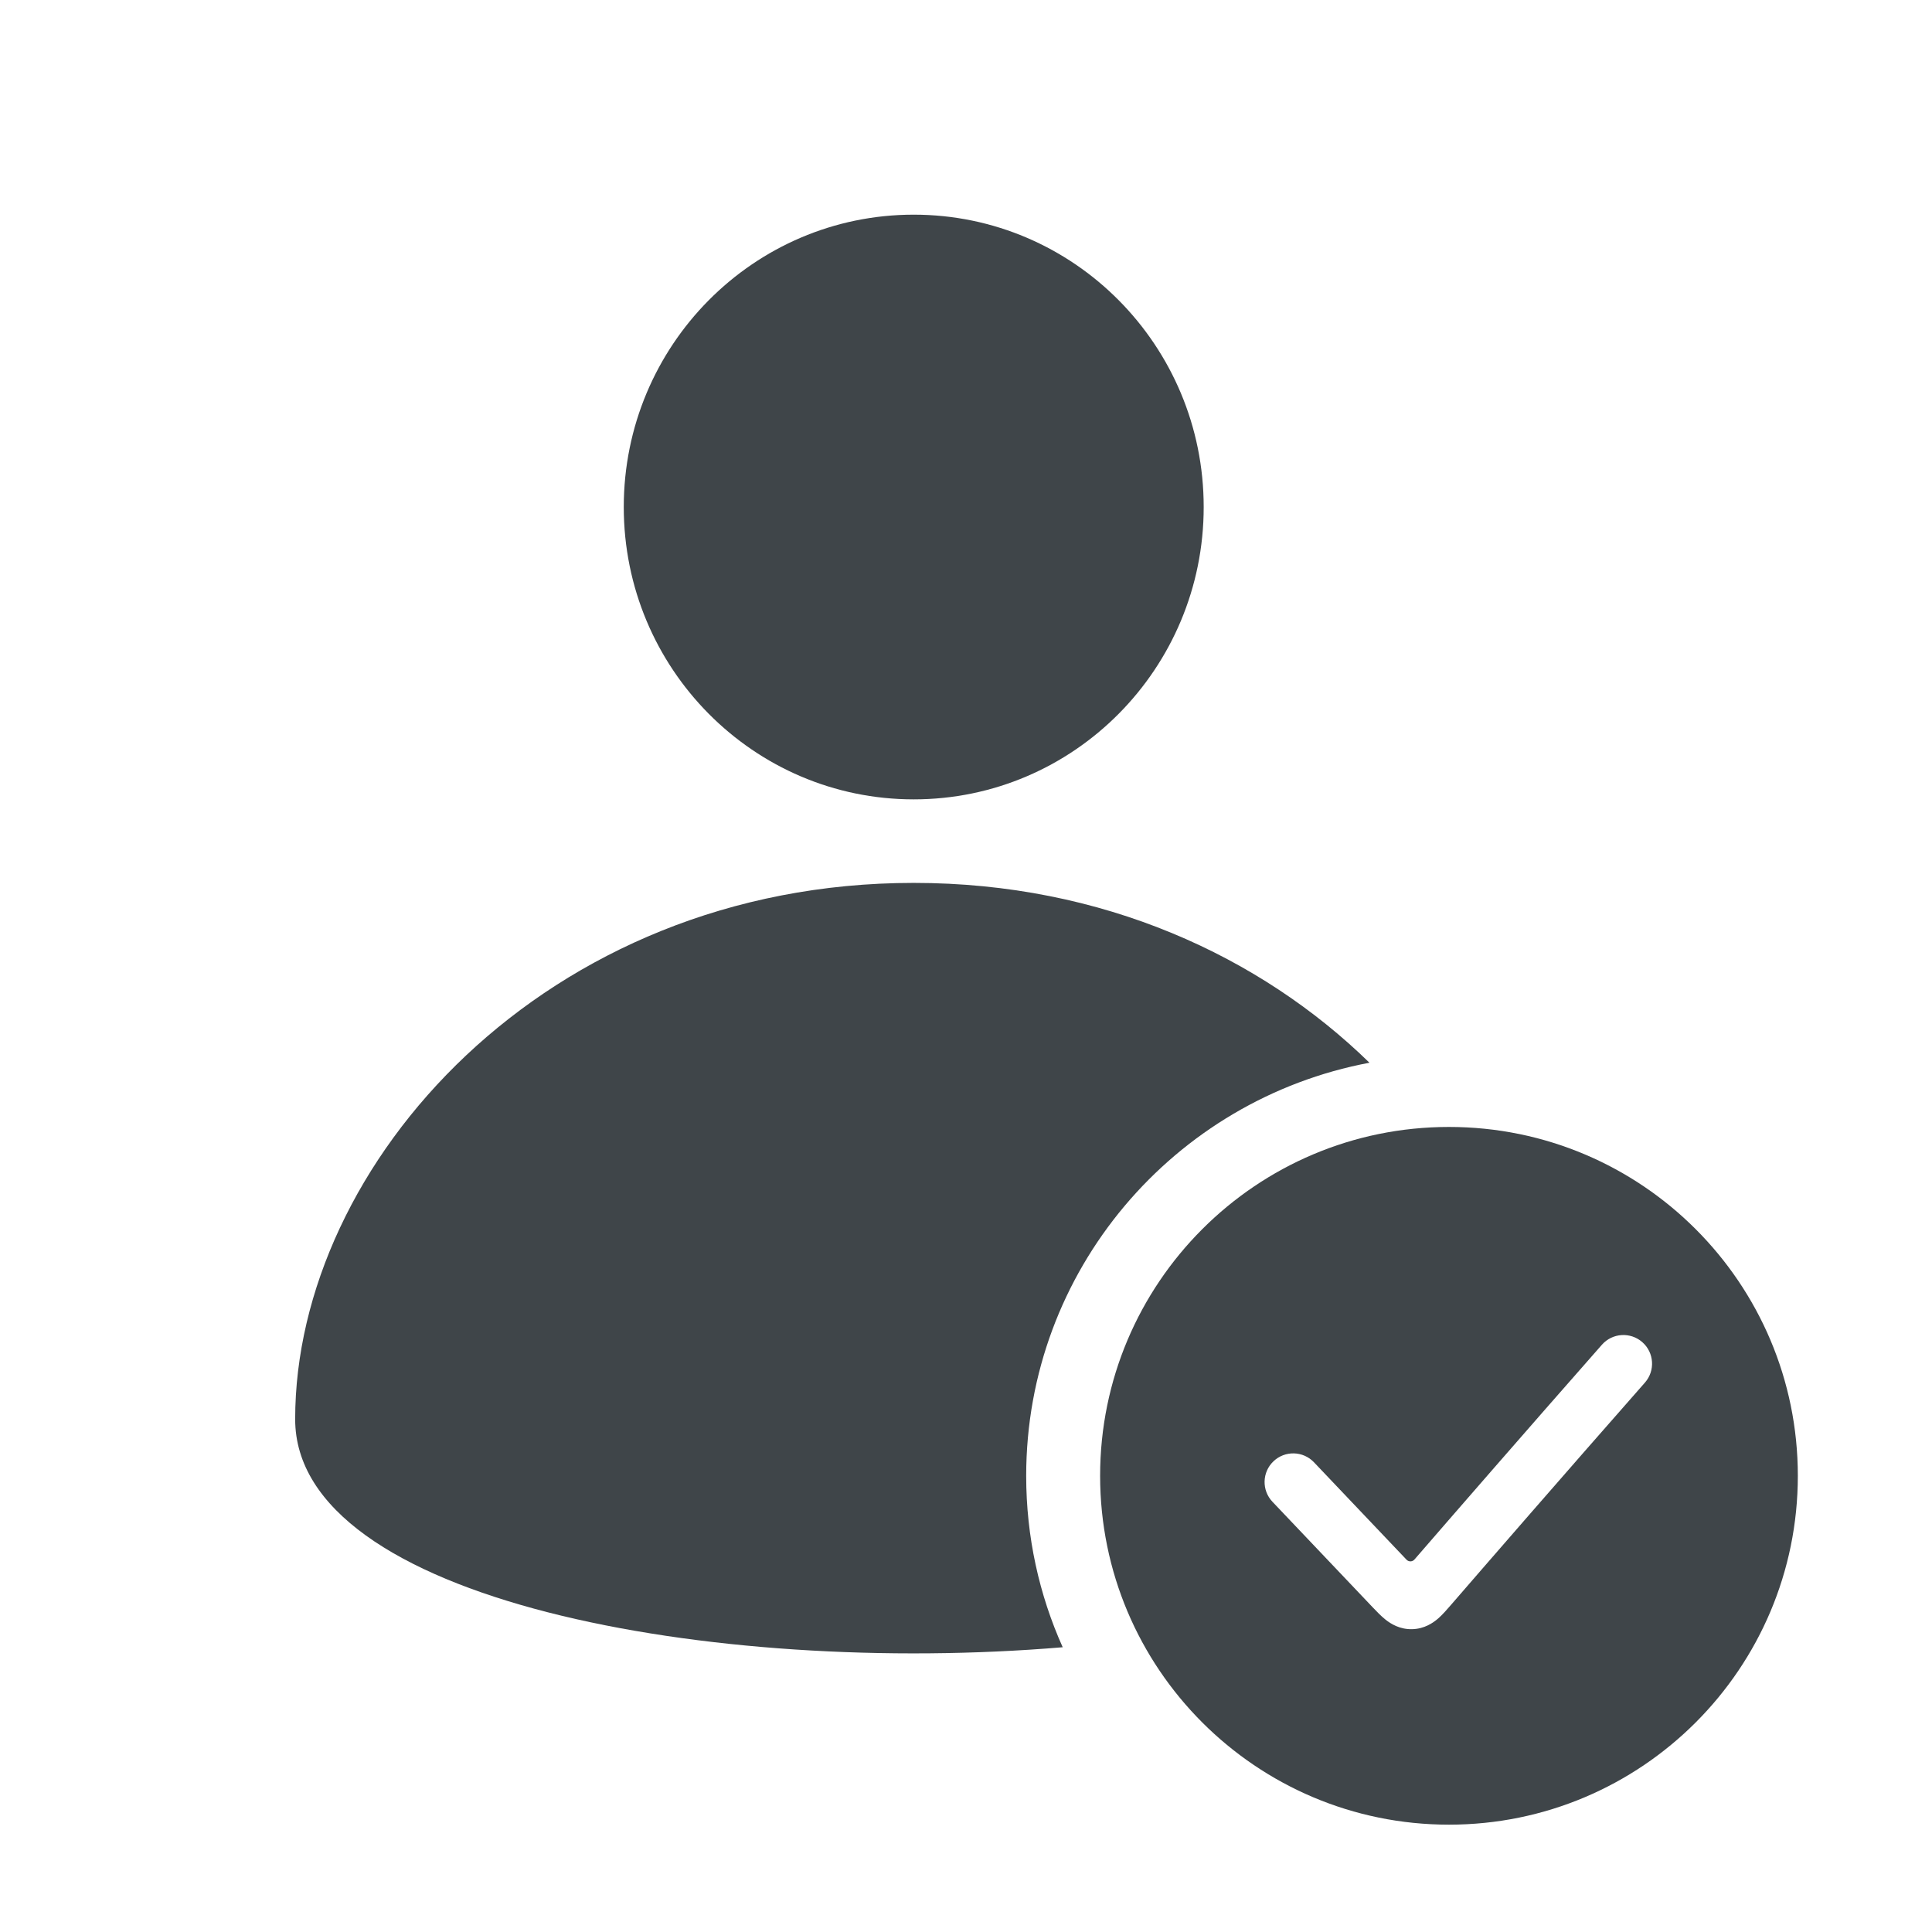<svg width="72" height="72" viewBox="0 0 72 72" fill="none" xmlns="http://www.w3.org/2000/svg">
<path d="M23.246 18.895C23.246 24.912 28.084 29.79 34.052 29.79C40.02 29.79 44.858 24.912 44.858 18.895C44.858 12.878 40.02 8 34.052 8C28.084 8 23.246 12.878 23.246 18.895Z" fill="#3F4549"/>
<path d="M39.604 61.388C38.729 59.438 38.243 57.276 38.243 55.002C38.243 47.345 43.753 40.972 51.036 39.605C46.978 35.645 41.098 32.903 34.052 32.903C20.308 32.903 11 43.38 11 52.889C11 59.65 26.562 62.483 39.604 61.388Z" fill="#3F4549"/>
<path fill-rule="evenodd" clip-rule="evenodd" d="M67 54.999C67 62.179 61.179 68 53.999 68C46.819 68 40.998 62.179 40.998 54.999C40.998 47.819 46.819 41.998 53.999 41.998C61.179 41.998 67 47.819 67 54.999ZM61.205 50.019C61.648 50.408 61.691 51.083 61.301 51.526C58.241 55.003 55.349 58.336 54.084 59.798L54.056 59.83C53.925 59.982 53.763 60.169 53.602 60.311C53.406 60.482 53.082 60.704 52.625 60.715C52.168 60.725 51.835 60.519 51.631 60.356C51.463 60.222 51.293 60.043 51.154 59.897L47.421 55.967C47.015 55.539 47.032 54.863 47.46 54.457C47.887 54.051 48.563 54.068 48.969 54.496L52.417 58.125C52.498 58.211 52.636 58.208 52.713 58.118C54.082 56.537 56.815 53.39 59.698 50.115C60.088 49.672 60.763 49.629 61.205 50.019Z" fill="#3F4549"/>
</svg>
